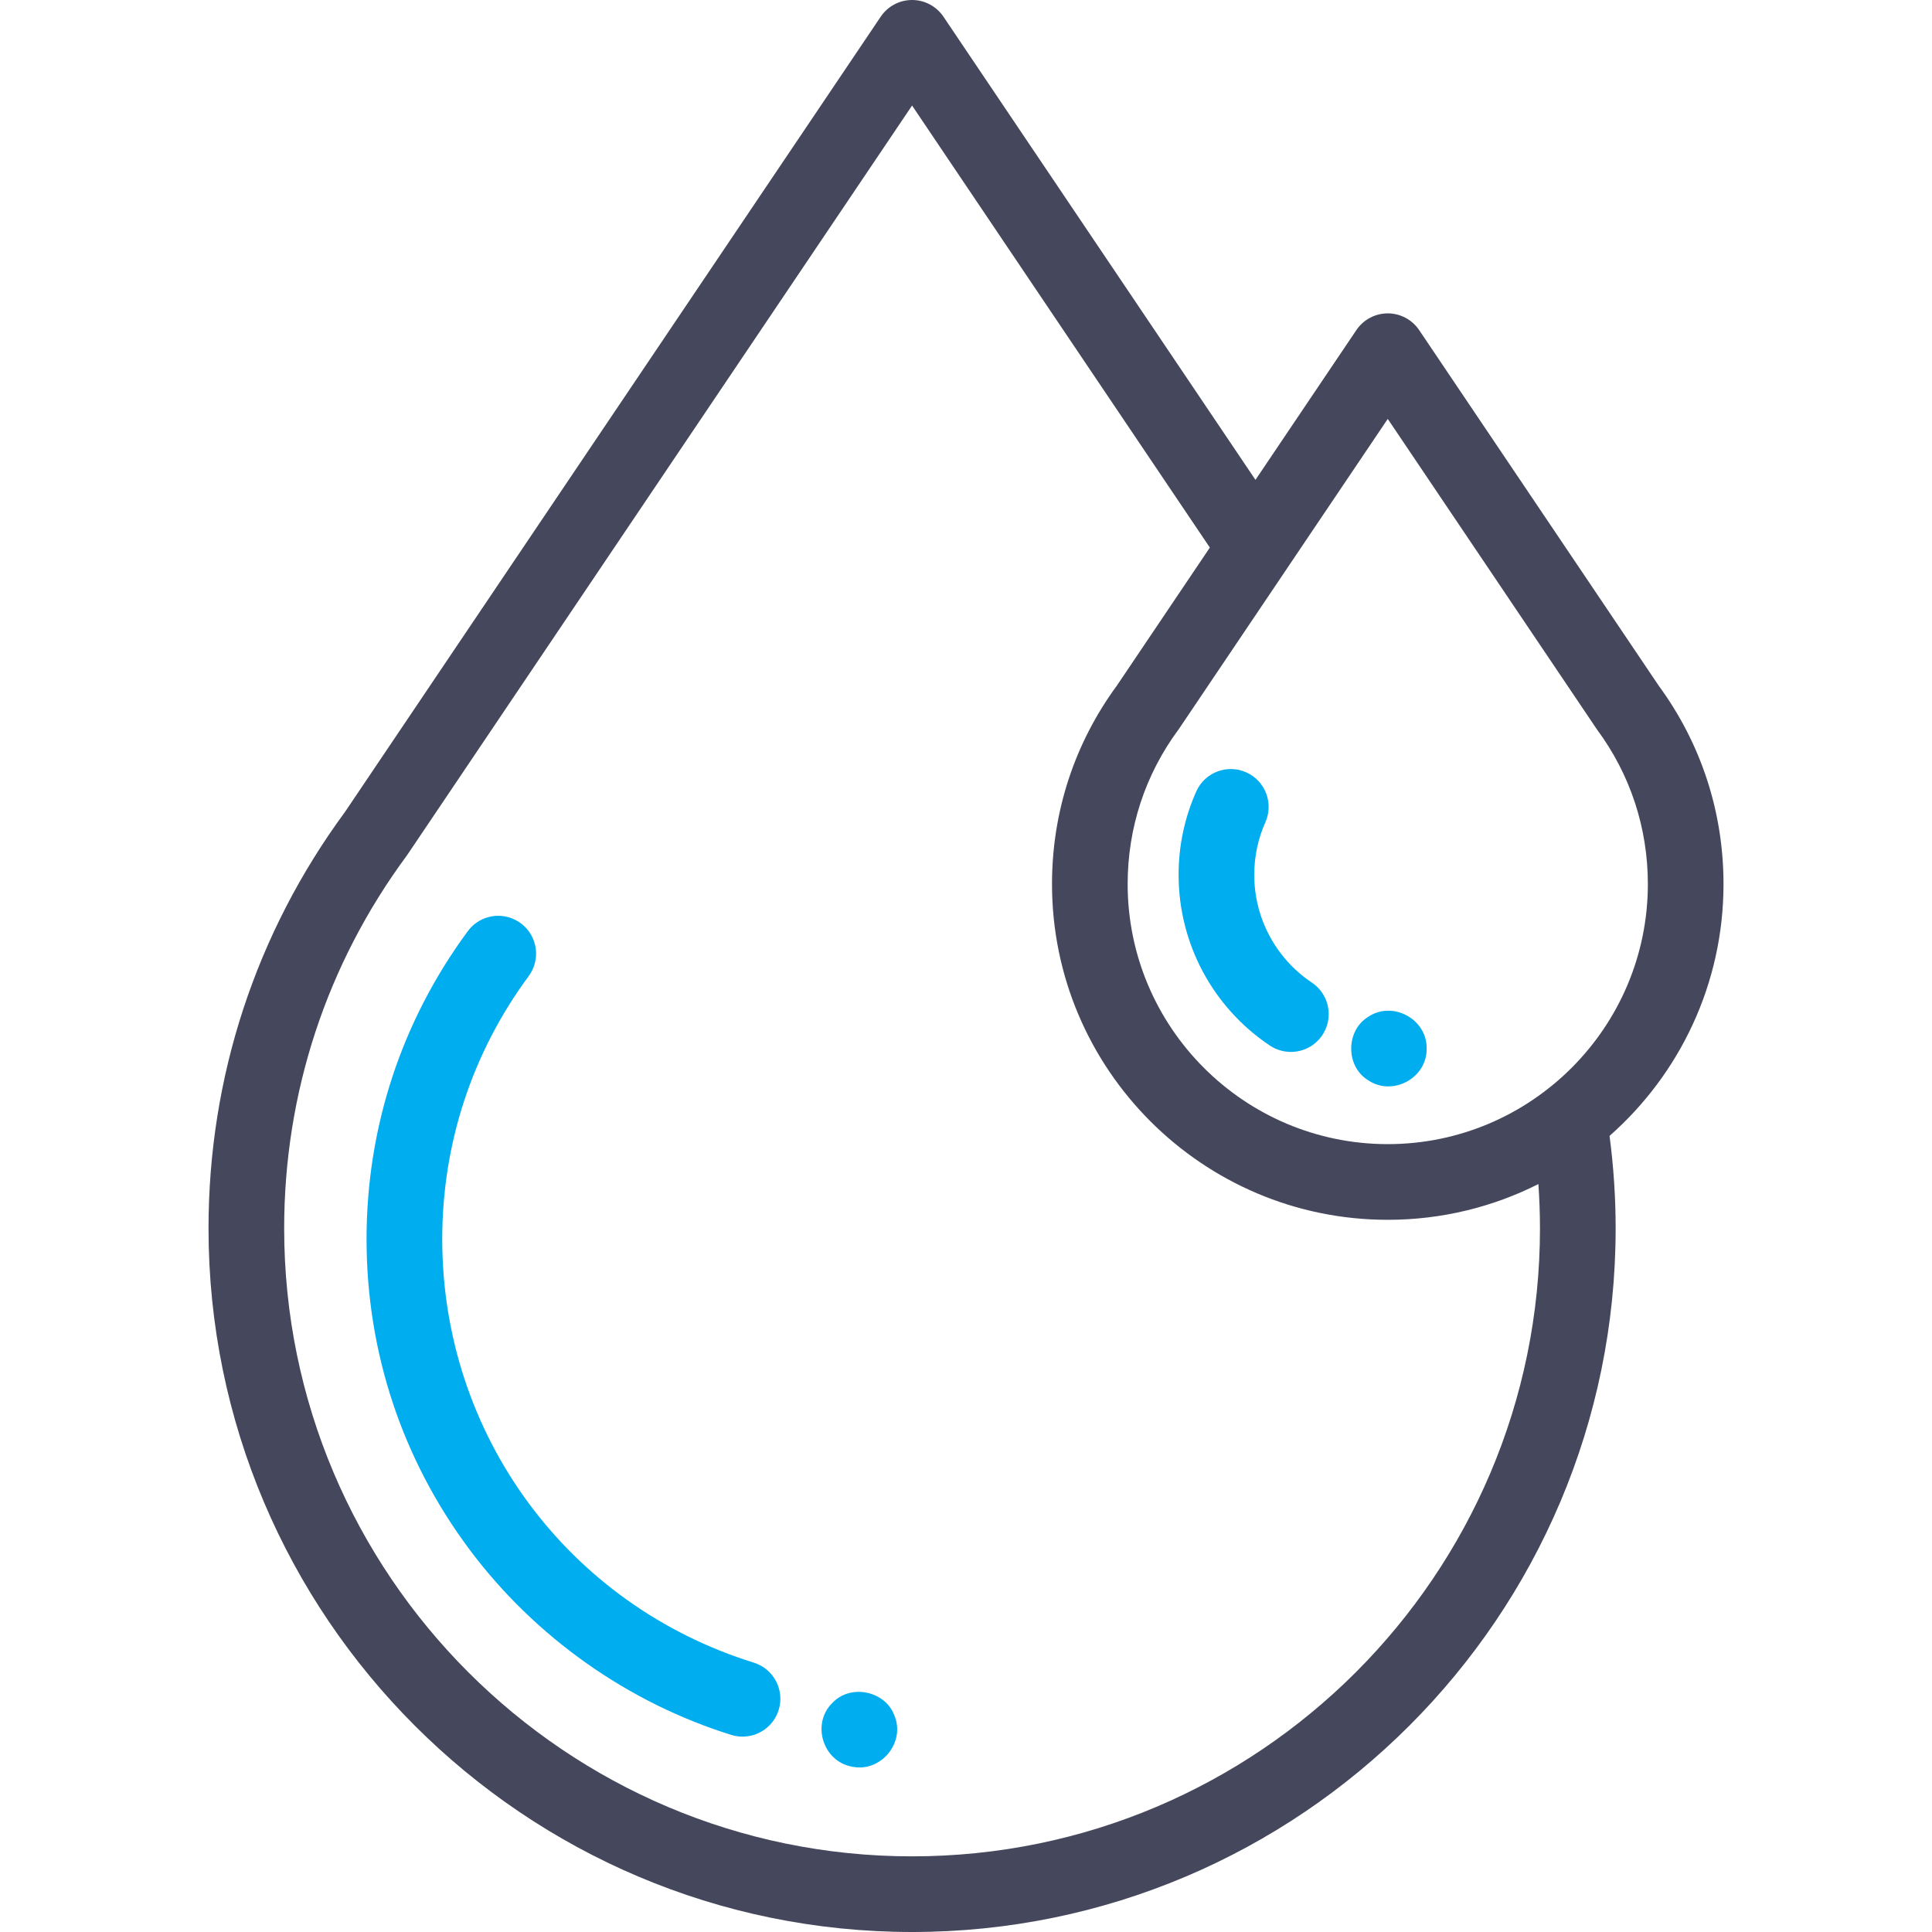 <svg width="70" height="70" viewBox="0 0 70 70" fill="none" xmlns="http://www.w3.org/2000/svg">
<path d="M27.311 60.241C20.559 58.142 16.023 51.976 16.023 44.898C16.023 41.439 17.105 38.143 19.155 35.367C19.201 35.304 19.244 35.234 19.279 35.164C19.617 34.487 19.342 33.665 18.665 33.326C18.052 33.019 17.319 33.216 16.935 33.758C14.545 37.005 13.281 40.857 13.281 44.898C13.281 48.991 14.574 52.882 17.018 56.151C19.381 59.311 22.747 61.693 26.497 62.859C26.632 62.901 26.769 62.921 26.904 62.921C27.488 62.921 28.03 62.544 28.212 61.957C28.437 61.234 28.034 60.466 27.311 60.241Z" fill="#00ADEF"/>
<path d="M62.446 32.031C62.446 29.422 61.633 26.936 60.095 24.839L51.418 11.959C51.163 11.581 50.737 11.354 50.281 11.354C49.825 11.354 49.399 11.581 49.144 11.959L45.488 17.386L34.183 0.605C33.928 0.227 33.502 0 33.046 0C32.59 0 32.164 0.227 31.91 0.605L12.504 29.412C9.266 33.812 7.555 39.031 7.555 44.508C7.555 58.564 18.99 70 33.046 70C47.102 70 58.538 58.564 58.538 44.508C58.538 43.386 58.463 42.262 58.317 41.156C60.847 38.925 62.446 35.661 62.446 32.031ZM50.281 15.178L57.821 26.37C57.836 26.394 57.852 26.416 57.868 26.439C59.07 28.066 59.705 30 59.705 32.031C59.705 37.227 55.477 41.454 50.281 41.454C45.085 41.454 40.857 37.227 40.857 32.031C40.857 30 41.492 28.066 42.694 26.439C42.71 26.417 42.725 26.395 42.74 26.373L46.622 20.61C46.629 20.599 46.636 20.589 46.643 20.578L50.281 15.178ZM55.796 44.508C55.796 57.053 45.591 67.259 33.046 67.259C20.502 67.259 10.296 57.053 10.296 44.508C10.296 39.609 11.83 34.941 14.732 31.009C14.748 30.987 14.764 30.964 14.78 30.94L33.046 3.824L43.835 19.84L40.467 24.84C38.929 26.936 38.116 29.422 38.116 32.031C38.116 38.739 43.573 44.196 50.281 44.196C52.242 44.196 54.097 43.729 55.739 42.901C55.776 43.435 55.796 43.972 55.796 44.508Z" fill="#45485C"/>
<path d="M45.444 31.697C45.444 31.032 45.58 30.392 45.847 29.791C46.154 29.1 45.843 28.29 45.151 27.982C44.459 27.675 43.649 27.986 43.342 28.678C42.918 29.631 42.703 30.646 42.703 31.697C42.703 34.184 43.939 36.497 46.009 37.882C46.243 38.038 46.508 38.113 46.77 38.113C47.212 38.113 47.646 37.9 47.91 37.505C48.331 36.875 48.163 36.024 47.533 35.603C46.225 34.728 45.444 33.267 45.444 31.697Z" fill="#00ADEF"/>
<path d="M32.399 62.14C32.063 61.258 30.811 61.006 30.163 61.696C29.391 62.443 29.807 63.816 30.865 64.008C31.914 64.238 32.828 63.124 32.399 62.14Z" fill="#00ADEF"/>
<path d="M49.559 39.131C50.442 39.743 51.708 39.066 51.69 37.992C51.71 36.917 50.442 36.239 49.559 36.851C48.758 37.353 48.755 38.631 49.559 39.131Z" fill="#00ADEF"/>
</svg>
